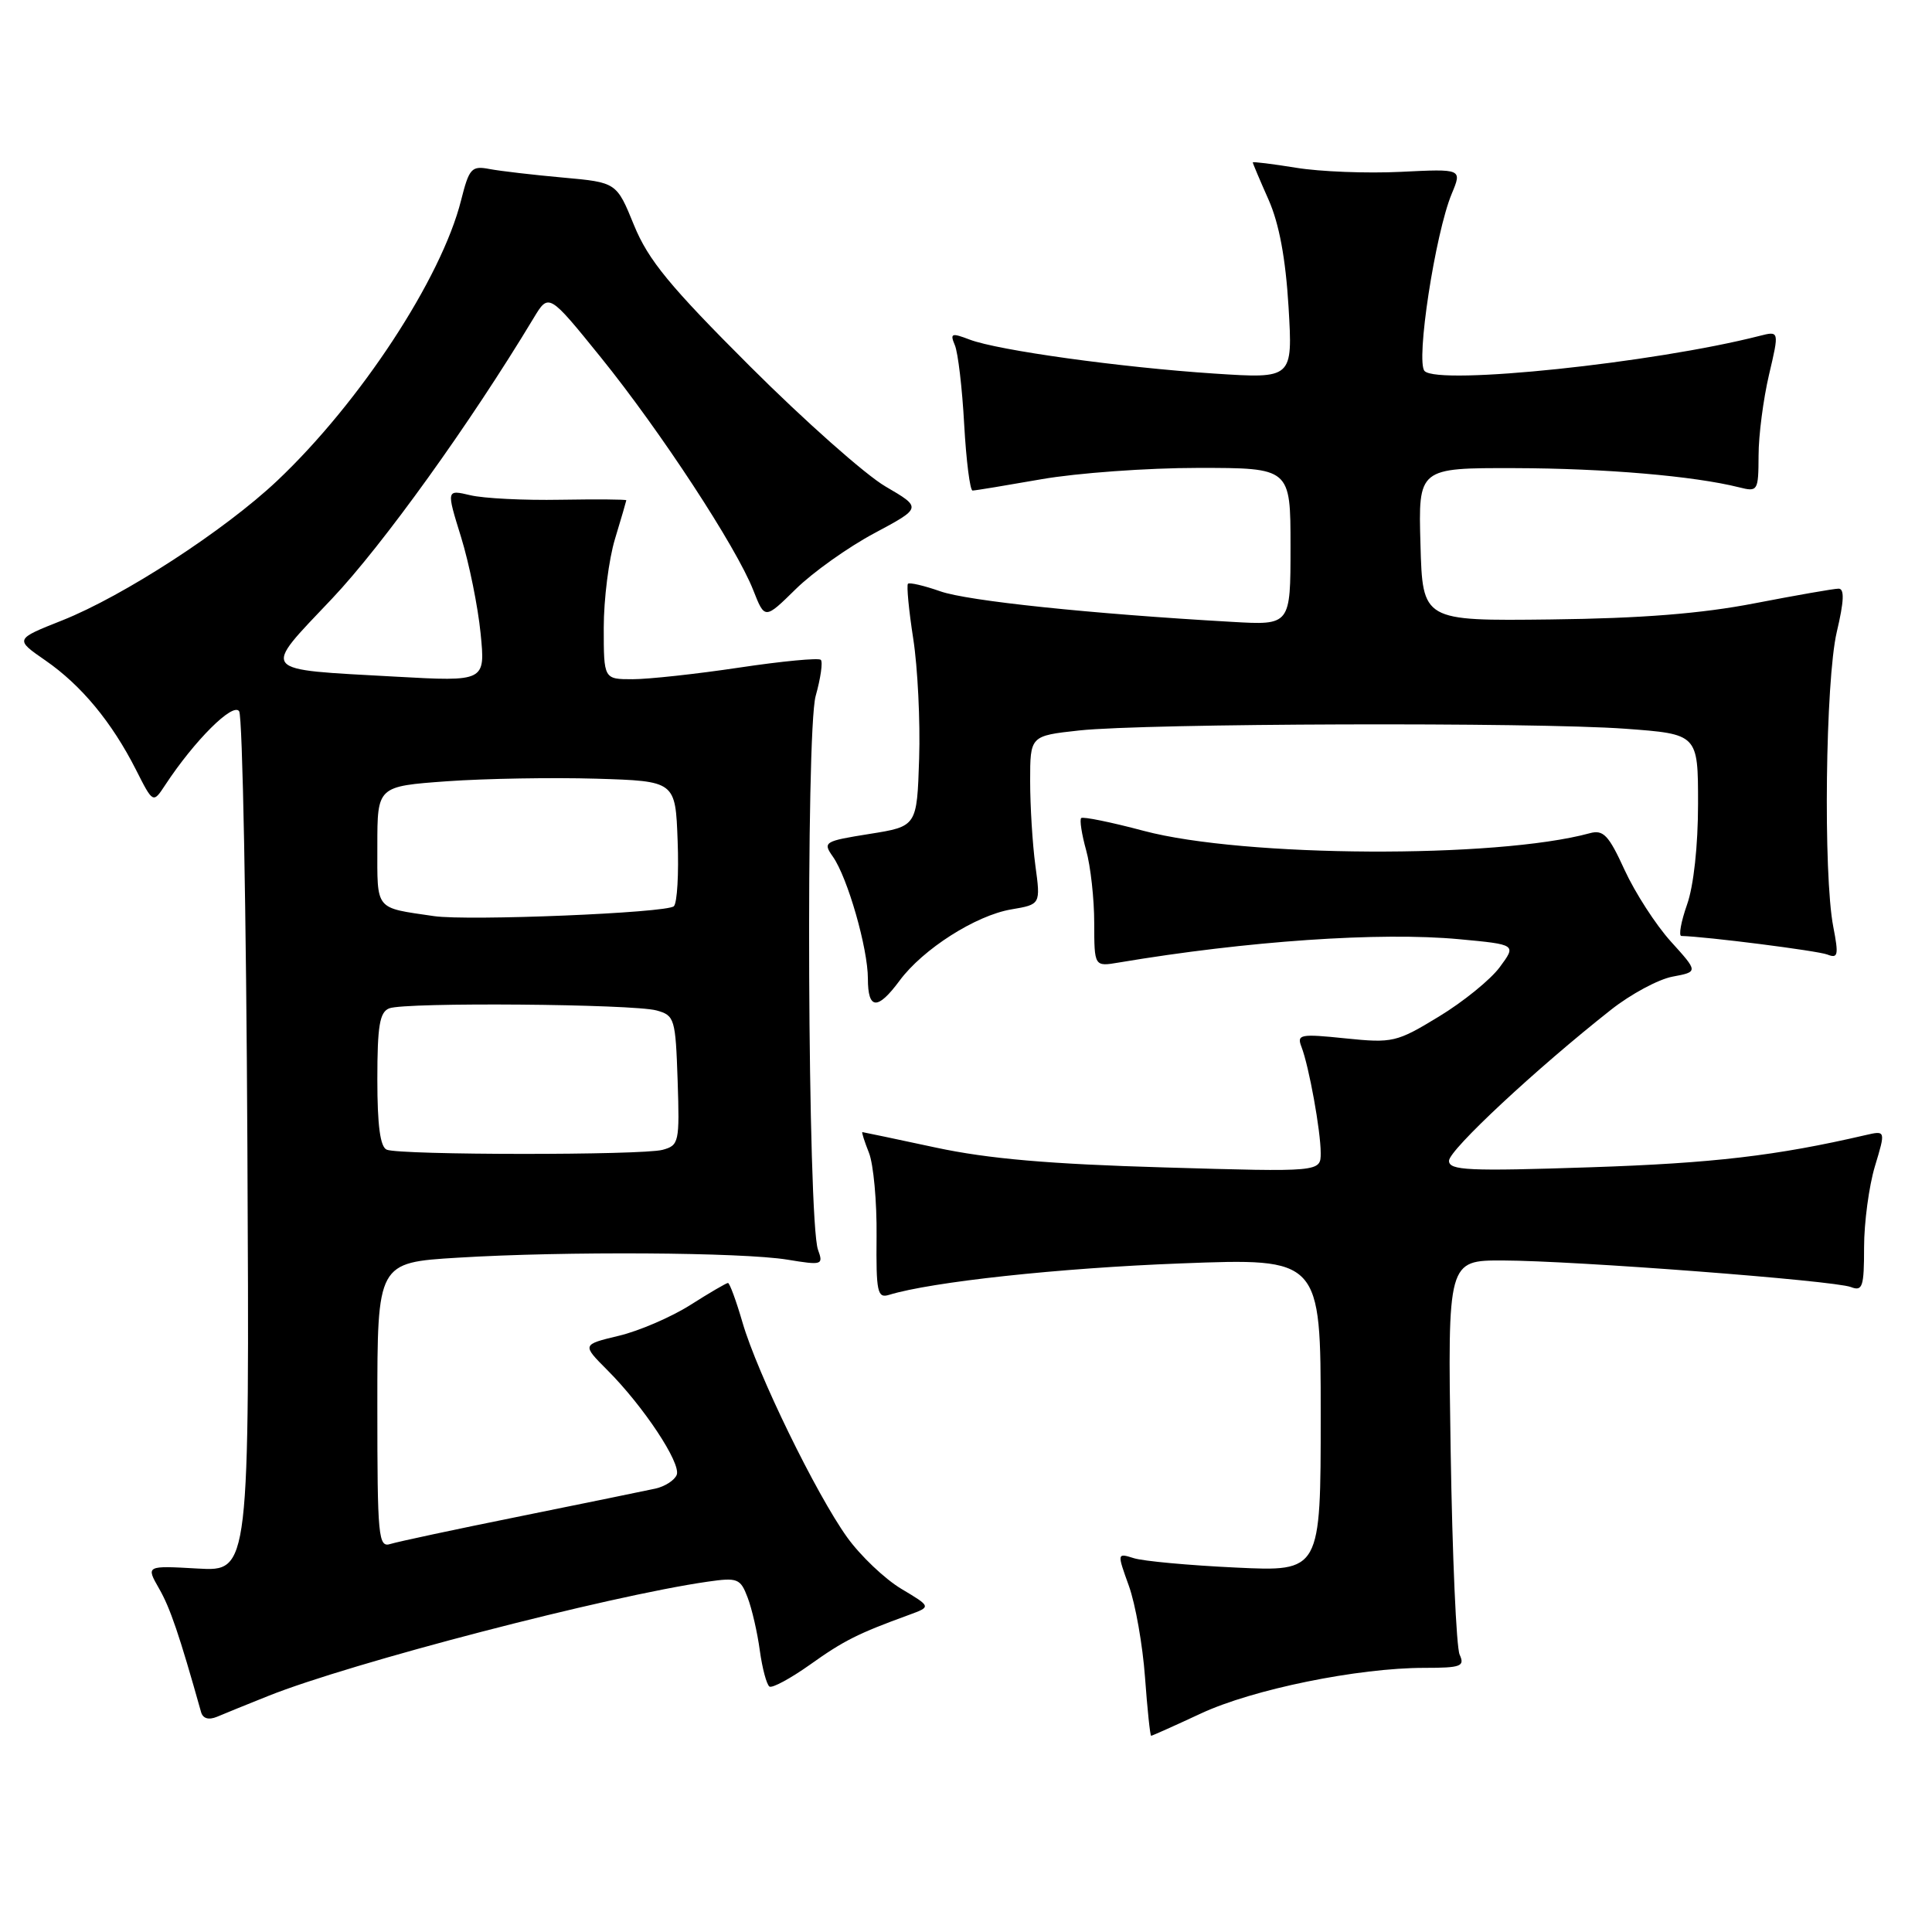 <?xml version="1.0" encoding="UTF-8" standalone="no"?>
<!DOCTYPE svg PUBLIC "-//W3C//DTD SVG 1.1//EN" "http://www.w3.org/Graphics/SVG/1.1/DTD/svg11.dtd" >
<svg xmlns="http://www.w3.org/2000/svg" xmlns:xlink="http://www.w3.org/1999/xlink" version="1.1" viewBox="0 0 256 256">
 <g >
 <path fill="currentColor"
d=" M 159.14 227.04 C 166.00 223.84 179.93 221.00 188.74 221.00 C 193.59 221.00 194.12 220.80 193.41 219.25 C 192.97 218.29 192.44 206.14 192.22 192.25 C 191.82 167.00 191.82 167.00 199.16 167.02 C 208.68 167.05 242.98 169.67 245.25 170.54 C 246.80 171.14 247.00 170.52 247.00 165.27 C 247.00 161.99 247.65 157.17 248.43 154.56 C 249.87 149.79 249.87 149.79 247.18 150.41 C 235.37 153.15 226.99 154.13 210.75 154.67 C 194.55 155.21 192.00 155.09 192.00 153.81 C 192.00 152.38 203.60 141.57 213.49 133.78 C 216.09 131.73 219.75 129.76 221.62 129.41 C 225.03 128.77 225.03 128.77 221.40 124.76 C 219.40 122.55 216.65 118.28 215.27 115.28 C 213.15 110.64 212.45 109.91 210.64 110.41 C 198.28 113.78 164.81 113.61 151.58 110.10 C 147.23 108.94 143.49 108.18 143.26 108.40 C 143.04 108.63 143.33 110.54 143.92 112.66 C 144.51 114.77 144.99 119.11 144.99 122.30 C 145.00 128.09 145.00 128.09 148.25 127.54 C 165.27 124.68 182.86 123.47 193.35 124.45 C 200.94 125.16 200.94 125.16 198.72 128.16 C 197.51 129.80 193.88 132.75 190.66 134.70 C 185.06 138.11 184.54 138.23 178.28 137.59 C 172.28 136.97 171.81 137.06 172.45 138.71 C 173.45 141.30 175.00 149.86 175.00 152.78 C 175.00 155.30 175.00 155.30 154.25 154.69 C 139.07 154.25 130.95 153.55 124.00 152.06 C 118.78 150.94 114.40 150.02 114.27 150.01 C 114.15 150.01 114.54 151.24 115.14 152.75 C 115.74 154.26 116.20 159.24 116.15 163.81 C 116.08 171.21 116.26 172.05 117.79 171.58 C 123.42 169.85 140.35 168.02 156.44 167.41 C 175.00 166.70 175.00 166.70 175.00 187.48 C 175.00 208.25 175.00 208.25 163.75 207.71 C 157.56 207.42 151.49 206.86 150.25 206.47 C 148.01 205.77 148.01 205.77 149.58 210.13 C 150.45 212.54 151.41 217.99 151.72 222.25 C 152.03 226.51 152.40 230.00 152.53 230.00 C 152.67 230.00 155.64 228.67 159.14 227.04 Z  M 35.50 224.74 C 46.48 220.34 80.55 211.48 93.77 209.58 C 97.73 209.01 98.11 209.16 99.06 211.67 C 99.63 213.15 100.36 216.32 100.68 218.71 C 101.01 221.10 101.59 223.24 101.96 223.48 C 102.34 223.71 104.76 222.40 107.34 220.57 C 111.80 217.39 113.67 216.45 120.45 213.98 C 123.40 212.90 123.40 212.90 119.43 210.53 C 117.24 209.22 114.01 206.15 112.25 203.70 C 108.14 197.97 100.36 182.01 98.39 175.25 C 97.55 172.36 96.68 170.00 96.46 170.00 C 96.25 170.00 94.00 171.31 91.47 172.92 C 88.94 174.52 84.68 176.36 81.99 177.00 C 77.11 178.17 77.11 178.17 80.47 181.54 C 85.26 186.33 90.26 193.88 89.67 195.42 C 89.39 196.14 88.11 196.97 86.83 197.25 C 85.55 197.53 77.53 199.17 69.00 200.90 C 60.47 202.62 52.71 204.28 51.75 204.58 C 50.13 205.10 50.00 203.78 50.00 186.22 C 50.00 167.30 50.00 167.30 60.66 166.65 C 74.83 165.78 98.32 165.93 104.33 166.91 C 108.96 167.67 109.12 167.62 108.39 165.60 C 107.02 161.86 106.75 97.01 108.08 92.22 C 108.74 89.87 109.05 87.71 108.76 87.43 C 108.48 87.15 103.62 87.61 97.95 88.46 C 92.28 89.31 85.93 90.00 83.82 90.00 C 80.00 90.00 80.00 90.00 80.00 83.16 C 80.00 79.40 80.67 74.11 81.49 71.41 C 82.31 68.71 82.98 66.40 82.99 66.29 C 83.00 66.17 79.06 66.14 74.25 66.22 C 69.44 66.31 64.07 66.04 62.32 65.62 C 59.14 64.87 59.14 64.87 61.10 71.19 C 62.17 74.66 63.33 80.39 63.68 83.91 C 64.32 90.32 64.32 90.32 52.41 89.66 C 34.13 88.64 34.61 89.24 44.01 79.31 C 50.73 72.20 62.29 56.12 70.70 42.16 C 72.71 38.82 72.71 38.82 79.61 47.35 C 87.50 57.11 97.57 72.48 99.81 78.20 C 101.34 82.09 101.34 82.09 105.45 78.05 C 107.71 75.83 112.39 72.50 115.86 70.65 C 122.16 67.28 122.16 67.28 117.33 64.46 C 114.67 62.91 106.61 55.76 99.41 48.57 C 88.73 37.91 85.90 34.46 84.01 29.84 C 81.70 24.17 81.70 24.17 74.60 23.53 C 70.70 23.18 66.32 22.67 64.88 22.40 C 62.48 21.94 62.17 22.28 61.09 26.56 C 58.49 36.89 47.72 53.31 36.73 63.70 C 29.77 70.27 16.37 78.98 8.23 82.21 C 1.95 84.70 1.95 84.70 6.03 87.52 C 10.78 90.81 14.81 95.68 18.01 101.98 C 20.28 106.47 20.28 106.47 21.89 104.02 C 25.77 98.12 30.89 93.02 31.69 94.25 C 32.14 94.94 32.63 120.86 32.78 151.86 C 33.06 208.23 33.06 208.23 26.20 207.84 C 19.34 207.45 19.34 207.45 21.07 210.48 C 22.54 213.02 23.77 216.64 26.64 226.85 C 26.88 227.72 27.64 227.94 28.76 227.48 C 29.72 227.07 32.75 225.84 35.50 224.74 Z  M 119.20 129.94 C 122.29 125.76 129.29 121.30 134.00 120.50 C 137.89 119.84 137.89 119.84 137.19 114.67 C 136.81 111.83 136.50 106.80 136.50 103.50 C 136.50 97.50 136.50 97.50 143.00 96.79 C 151.75 95.84 203.25 95.68 215.33 96.56 C 225.00 97.27 225.00 97.27 225.00 106.51 C 225.00 112.04 224.42 117.40 223.54 119.87 C 222.74 122.14 222.41 124.01 222.79 124.02 C 226.09 124.10 240.85 125.98 242.13 126.48 C 243.55 127.04 243.65 126.58 242.92 122.81 C 241.57 115.83 241.88 90.16 243.38 83.75 C 244.35 79.65 244.42 78.00 243.62 78.00 C 243.00 78.00 238.00 78.88 232.50 79.94 C 225.44 81.31 217.50 81.94 205.50 82.08 C 188.50 82.28 188.50 82.28 188.22 72.14 C 187.93 62.00 187.93 62.00 200.72 62.03 C 212.65 62.06 224.44 63.07 230.43 64.57 C 232.92 65.20 233.00 65.07 233.02 60.36 C 233.02 57.69 233.65 52.88 234.40 49.67 C 235.77 43.84 235.77 43.84 233.14 44.51 C 219.13 48.09 190.67 51.07 188.77 49.17 C 187.56 47.96 190.18 30.91 192.36 25.68 C 193.74 22.37 193.74 22.37 185.62 22.77 C 181.15 22.99 174.91 22.75 171.75 22.23 C 168.59 21.72 166.00 21.40 166.00 21.52 C 166.00 21.65 166.94 23.87 168.09 26.46 C 169.50 29.65 170.35 34.24 170.74 40.68 C 171.30 50.18 171.30 50.18 160.90 49.50 C 148.47 48.68 132.26 46.43 128.49 45.00 C 126.08 44.08 125.86 44.16 126.52 45.73 C 126.94 46.70 127.50 51.44 127.76 56.25 C 128.03 61.06 128.53 65.00 128.87 65.00 C 129.22 65.00 133.32 64.32 138.00 63.50 C 142.68 62.68 152.01 62.00 158.75 62.00 C 171.00 62.00 171.00 62.00 171.00 72.42 C 171.00 82.85 171.00 82.85 163.25 82.40 C 144.57 81.34 128.20 79.63 124.59 78.35 C 122.45 77.60 120.52 77.15 120.31 77.35 C 120.11 77.56 120.42 80.84 121.01 84.64 C 121.60 88.44 121.95 95.59 121.79 100.53 C 121.50 109.50 121.50 109.50 115.22 110.50 C 109.20 111.46 109.00 111.58 110.36 113.51 C 112.31 116.28 115.00 125.65 115.00 129.68 C 115.00 133.81 116.28 133.89 119.20 129.94 Z  M 51.25 152.34 C 50.38 151.99 50.00 149.14 50.00 143.02 C 50.00 135.91 50.31 134.10 51.58 133.61 C 53.73 132.78 83.87 133.03 87.00 133.89 C 89.39 134.55 89.51 134.97 89.79 143.17 C 90.06 151.37 89.97 151.77 87.79 152.36 C 85.07 153.09 53.06 153.07 51.25 152.34 Z  M 57.50 121.39 C 49.59 120.23 50.00 120.74 50.00 112.07 C 50.00 104.19 50.00 104.19 59.25 103.52 C 64.34 103.16 73.22 103.01 79.00 103.18 C 89.50 103.50 89.50 103.50 89.79 111.41 C 89.96 115.75 89.73 119.66 89.29 120.08 C 88.38 120.97 62.03 122.05 57.50 121.39 Z "/>
</g>
</svg>